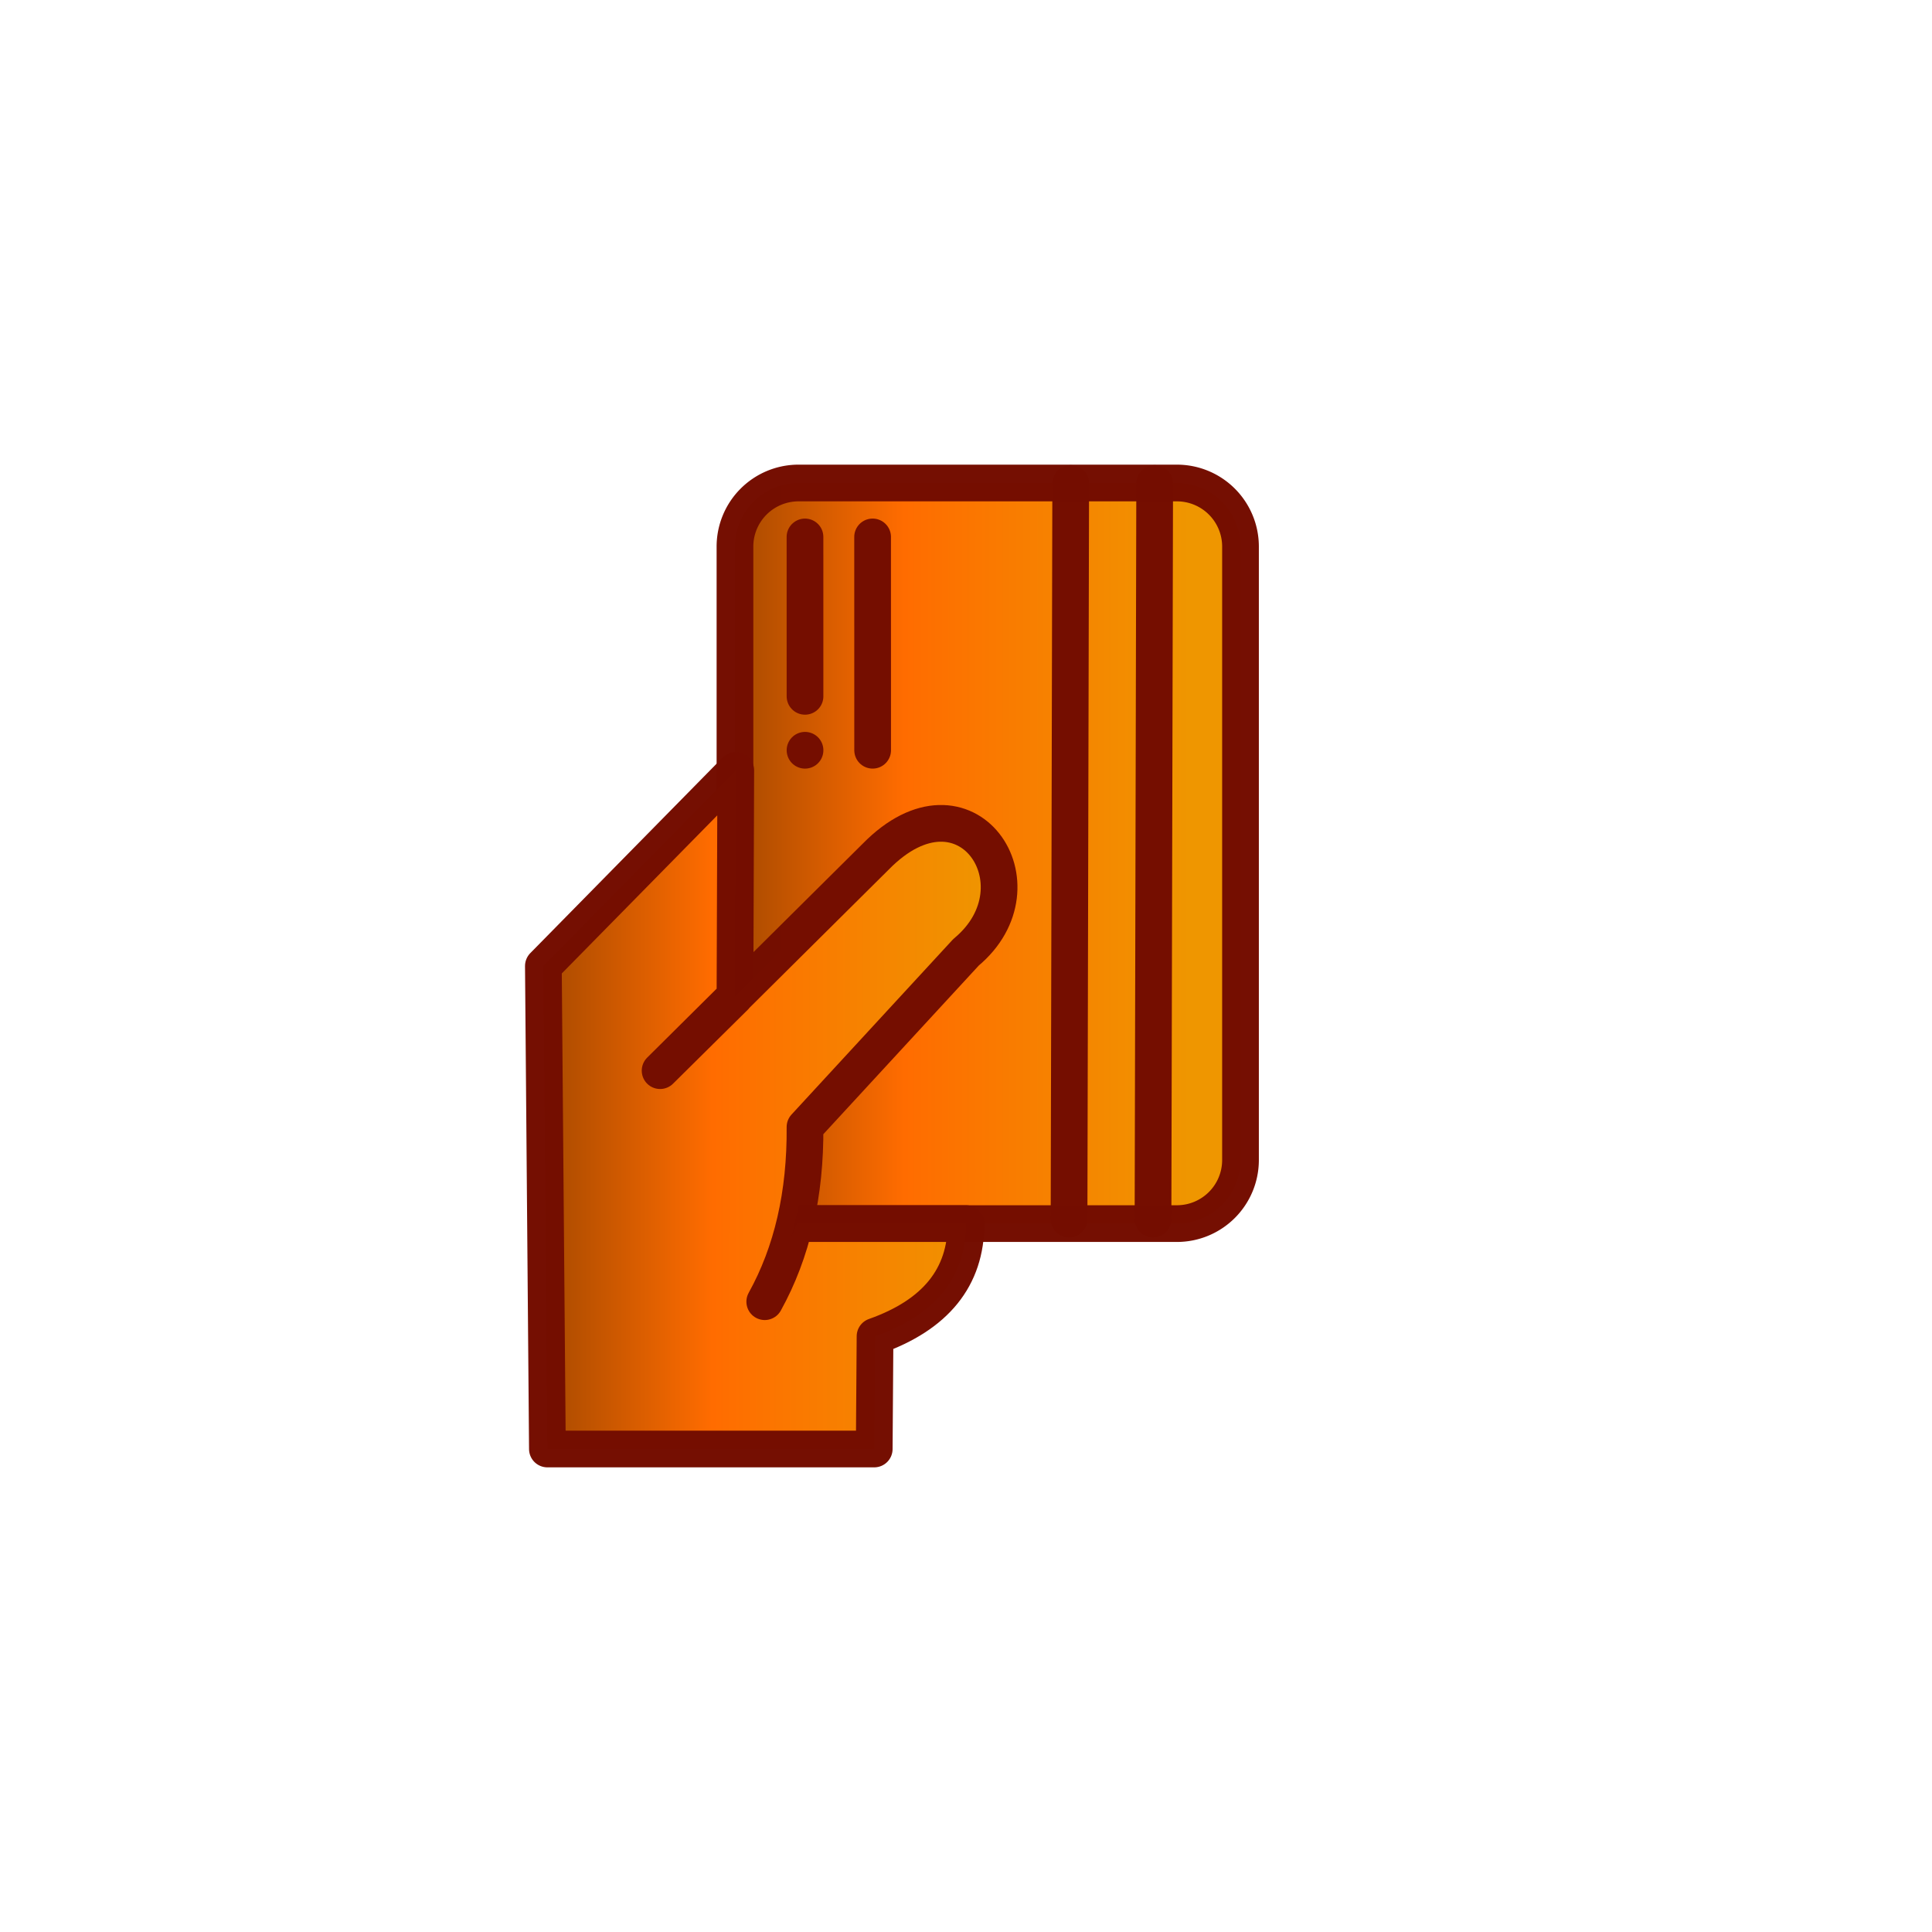 <?xml version="1.0" encoding="utf-8"?>
<svg
	version="1.1"
	xmlns="http://www.w3.org/2000/svg"
	xmlns:xlink="http://www.w3.org/1999/xlink"
	x="0%" y="0%"
	width="100%" height="100%"
	viewBox="0 0 24.0 24.0"
	enable-background="new 0 0 24.0 24.0"
	xml:space="preserve">
<rect x="0" y="0" width="24.0" height="24.0" fill="#808080" stroke="none"/>
<defs>
	<linearGradient id="fillGrad1" x1="-22.755%" y1="50.000%" x2="89.837%" y2="50.000%">
   		<stop offset="0.000%" style="stop-color:rgb(109,51,0);stop-opacity:1.000" />
		<stop offset="50.000%" style="stop-color:rgb(255,108,0);stop-opacity:1.000" />
		<stop offset="100.000%" style="stop-color:rgb(239,150,0);stop-opacity:1.000" />
	</linearGradient>

	<linearGradient id="fillGrad12" x1="-22.755%" y1="50.000%" x2="89.837%" y2="50.000%">
   		<stop offset="0.000%" style="stop-color:rgb(109,51,0);stop-opacity:1.000" />
		<stop offset="50.000%" style="stop-color:rgb(255,108,0);stop-opacity:1.000" />
		<stop offset="100.000%" style="stop-color:rgb(239,150,0);stop-opacity:1.000" />
	</linearGradient>

	<linearGradient id="fillGrad13" x1="-22.755%" y1="50.000%" x2="89.837%" y2="50.000%">
   		<stop offset="0.000%" style="stop-color:rgb(109,51,0);stop-opacity:1.000" />
		<stop offset="50.000%" style="stop-color:rgb(255,108,0);stop-opacity:1.000" />
		<stop offset="100.000%" style="stop-color:rgb(239,150,0);stop-opacity:1.000" />
	</linearGradient>

	<linearGradient id="fillGrad15" x1="-22.755%" y1="50.000%" x2="89.837%" y2="50.000%">
   		<stop offset="0.000%" style="stop-color:rgb(109,51,0);stop-opacity:1.000" />
		<stop offset="50.000%" style="stop-color:rgb(255,108,0);stop-opacity:1.000" />
		<stop offset="100.000%" style="stop-color:rgb(239,150,0);stop-opacity:1.000" />
	</linearGradient>

</defs>
	<path
		fill="#FFFFFF"
		stroke="#000000"
		fill-opacity="1.000"
		stroke-opacity="1.000"
		fill-rule="nonzero"
		stroke-width="0.0"
		stroke-linejoin="miter"
		stroke-linecap="square"
		d="M0.00,0.00L24.00,0.00L24.00,24.00L0.00,24.00z"/>
	<path
		transform = "rotate(-0.00 12.27 10.60)"
		fill="url(#fillGrad1)"
		stroke="#740E00"
		fill-opacity="1.0"
		stroke-opacity="0.992"
		fill-rule="nonzero"
		stroke-width="0.456"
		stroke-linejoin="round"
		stroke-linecap="round"
		d="M9.91,6.00L14.62,6.00A0.79 0.79 0 0 1 15.41,6.79L15.41,14.41A0.79 0.79 0 0 1 14.62,15.20L9.91,15.20A0.79 0.79 0 0 1 9.13,14.41L9.13,6.79A0.79 0.79 0 0 1 9.91,6.00z"/>
	<path
		transform = "rotate(-0.00 9.58 13.79)"
		fill="url(#fillGrad12)"
		stroke="#740E00"
		fill-opacity="1.0"
		stroke-opacity="0.992"
		fill-rule="nonzero"
		stroke-width="0.456"
		stroke-linejoin="round"
		stroke-linecap="round"
		d="M9.90,15.20L12.00,15.20Q12.00,16.20,10.87,16.60L10.86,18.00L6.80,18.00L6.75,12.00L9.14,9.57L9.13,12.38L8.20,13.30L10.88,10.64L10.88,10.64C12.00,9.50,13.00,11.00,12.00,11.83L10.00,14.00Q10.01,15.25,9.50,16.17"/>
	<path
		transform = "rotate(-274.39 13.29 10.57)"
		fill="url(#fillGrad13)"
		stroke="#740E00"
		fill-opacity="1.0"
		stroke-opacity="0.992"
		fill-rule="nonzero"
		stroke-width="0.456"
		stroke-linejoin="round"
		stroke-linecap="round"
		d="M8.74,10.21L17.85,10.93M17.93,9.89L8.82,9.17"/>
	<path
		transform = "rotate(-270.01 10.00 7.66)"
		fill="url(#fillGrad15)"
		stroke="#740E00"
		fill-opacity="1.0"
		stroke-opacity="0.992"
		fill-rule="nonzero"
		stroke-width="0.456"
		stroke-linejoin="round"
		stroke-linecap="round"
		d="M9.01,7.66L10.99,7.66M11.66,7.66L11.66,7.66zM11.66,6.82L9.01,6.82"/>
</svg>